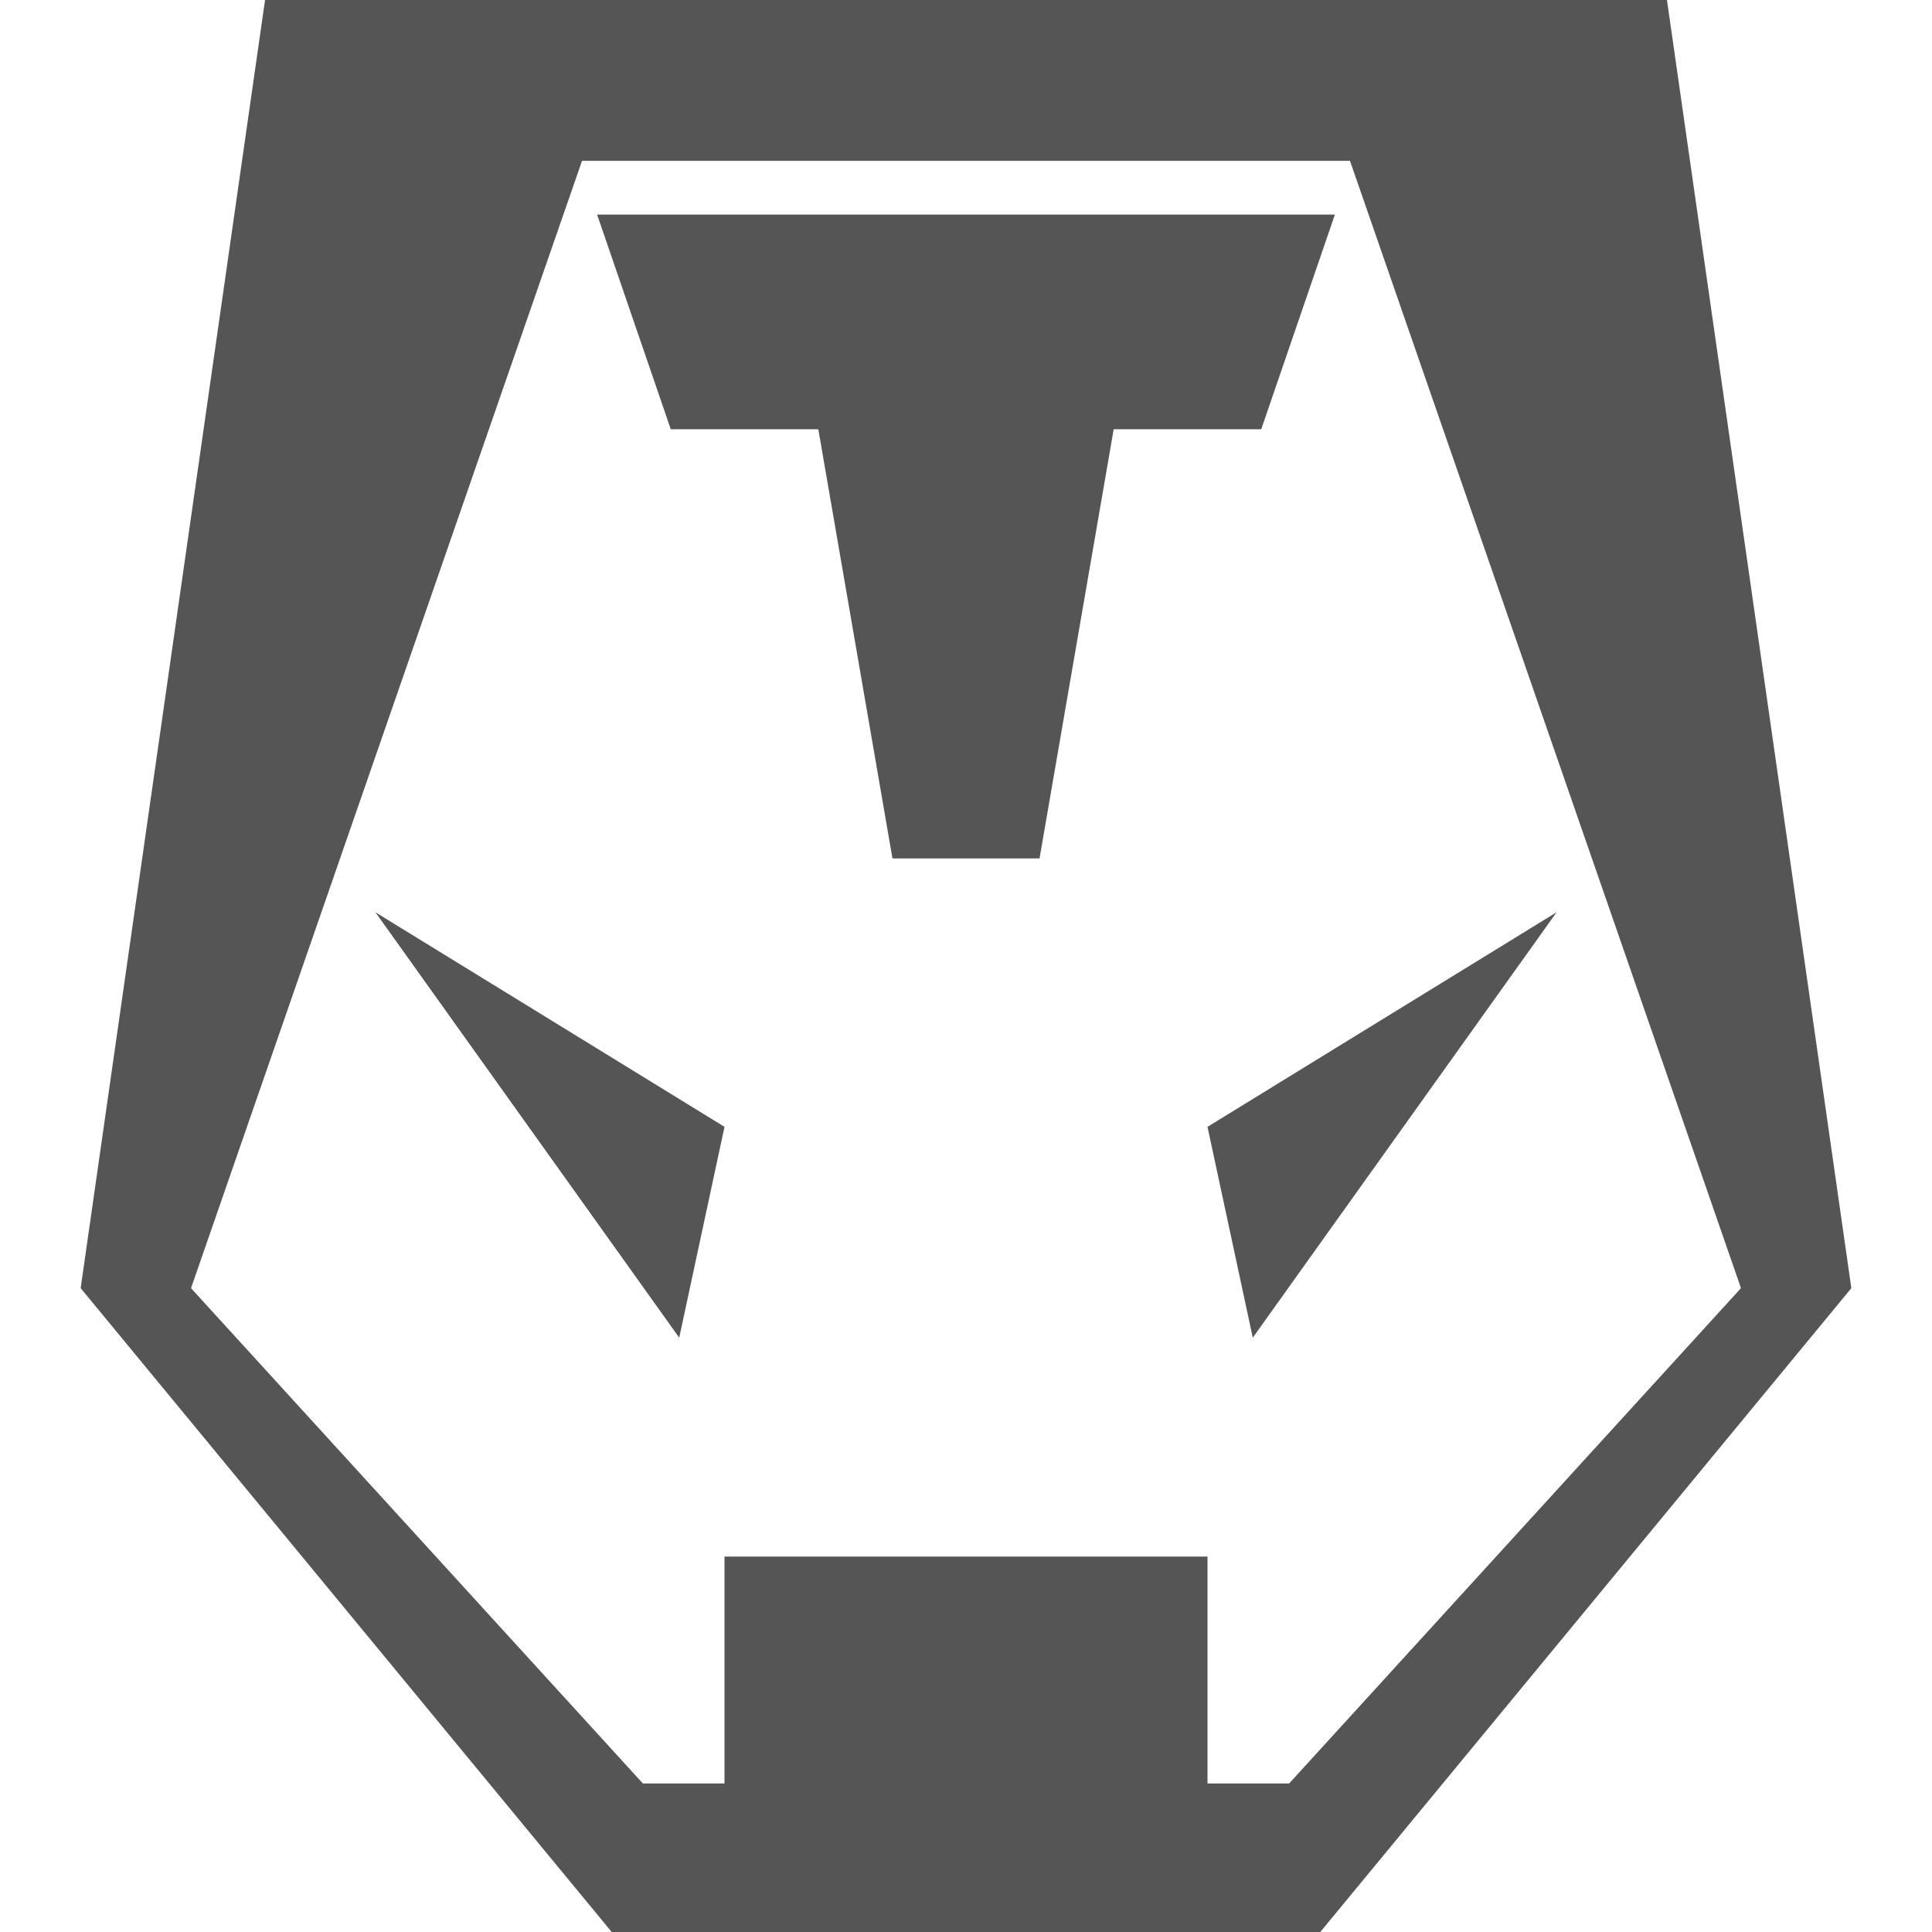 
<svg xmlns="http://www.w3.org/2000/svg" xmlns:xlink="http://www.w3.org/1999/xlink" width="16px" height="16px" viewBox="0 0 16 16" version="1.1">
<g id="surface1">
<path style=" stroke:none;fill-rule:evenodd;fill:#555555;fill-opacity:1;" d="M 2.195 0 L 0.668 10.668 L 5.066 16 L 10.934 16 L 15.332 10.668 L 13.805 0 Z M 4.82 1.332 L 11.18 1.332 L 14.418 10.668 L 10.676 14.77 L 10 14.77 L 10 12.891 L 6 12.891 L 6 14.77 L 5.324 14.77 L 1.582 10.668 Z M 4.945 1.777 L 5.555 3.555 L 6.777 3.555 L 7.391 7.109 L 8.609 7.109 L 9.223 3.555 L 10.445 3.555 L 11.055 1.777 Z M 3.109 7.555 L 5.625 11.078 L 6 9.332 Z M 12.891 7.555 L 10 9.332 L 10.375 11.078 Z M 12.891 7.555 "/>
</g>
</svg>

